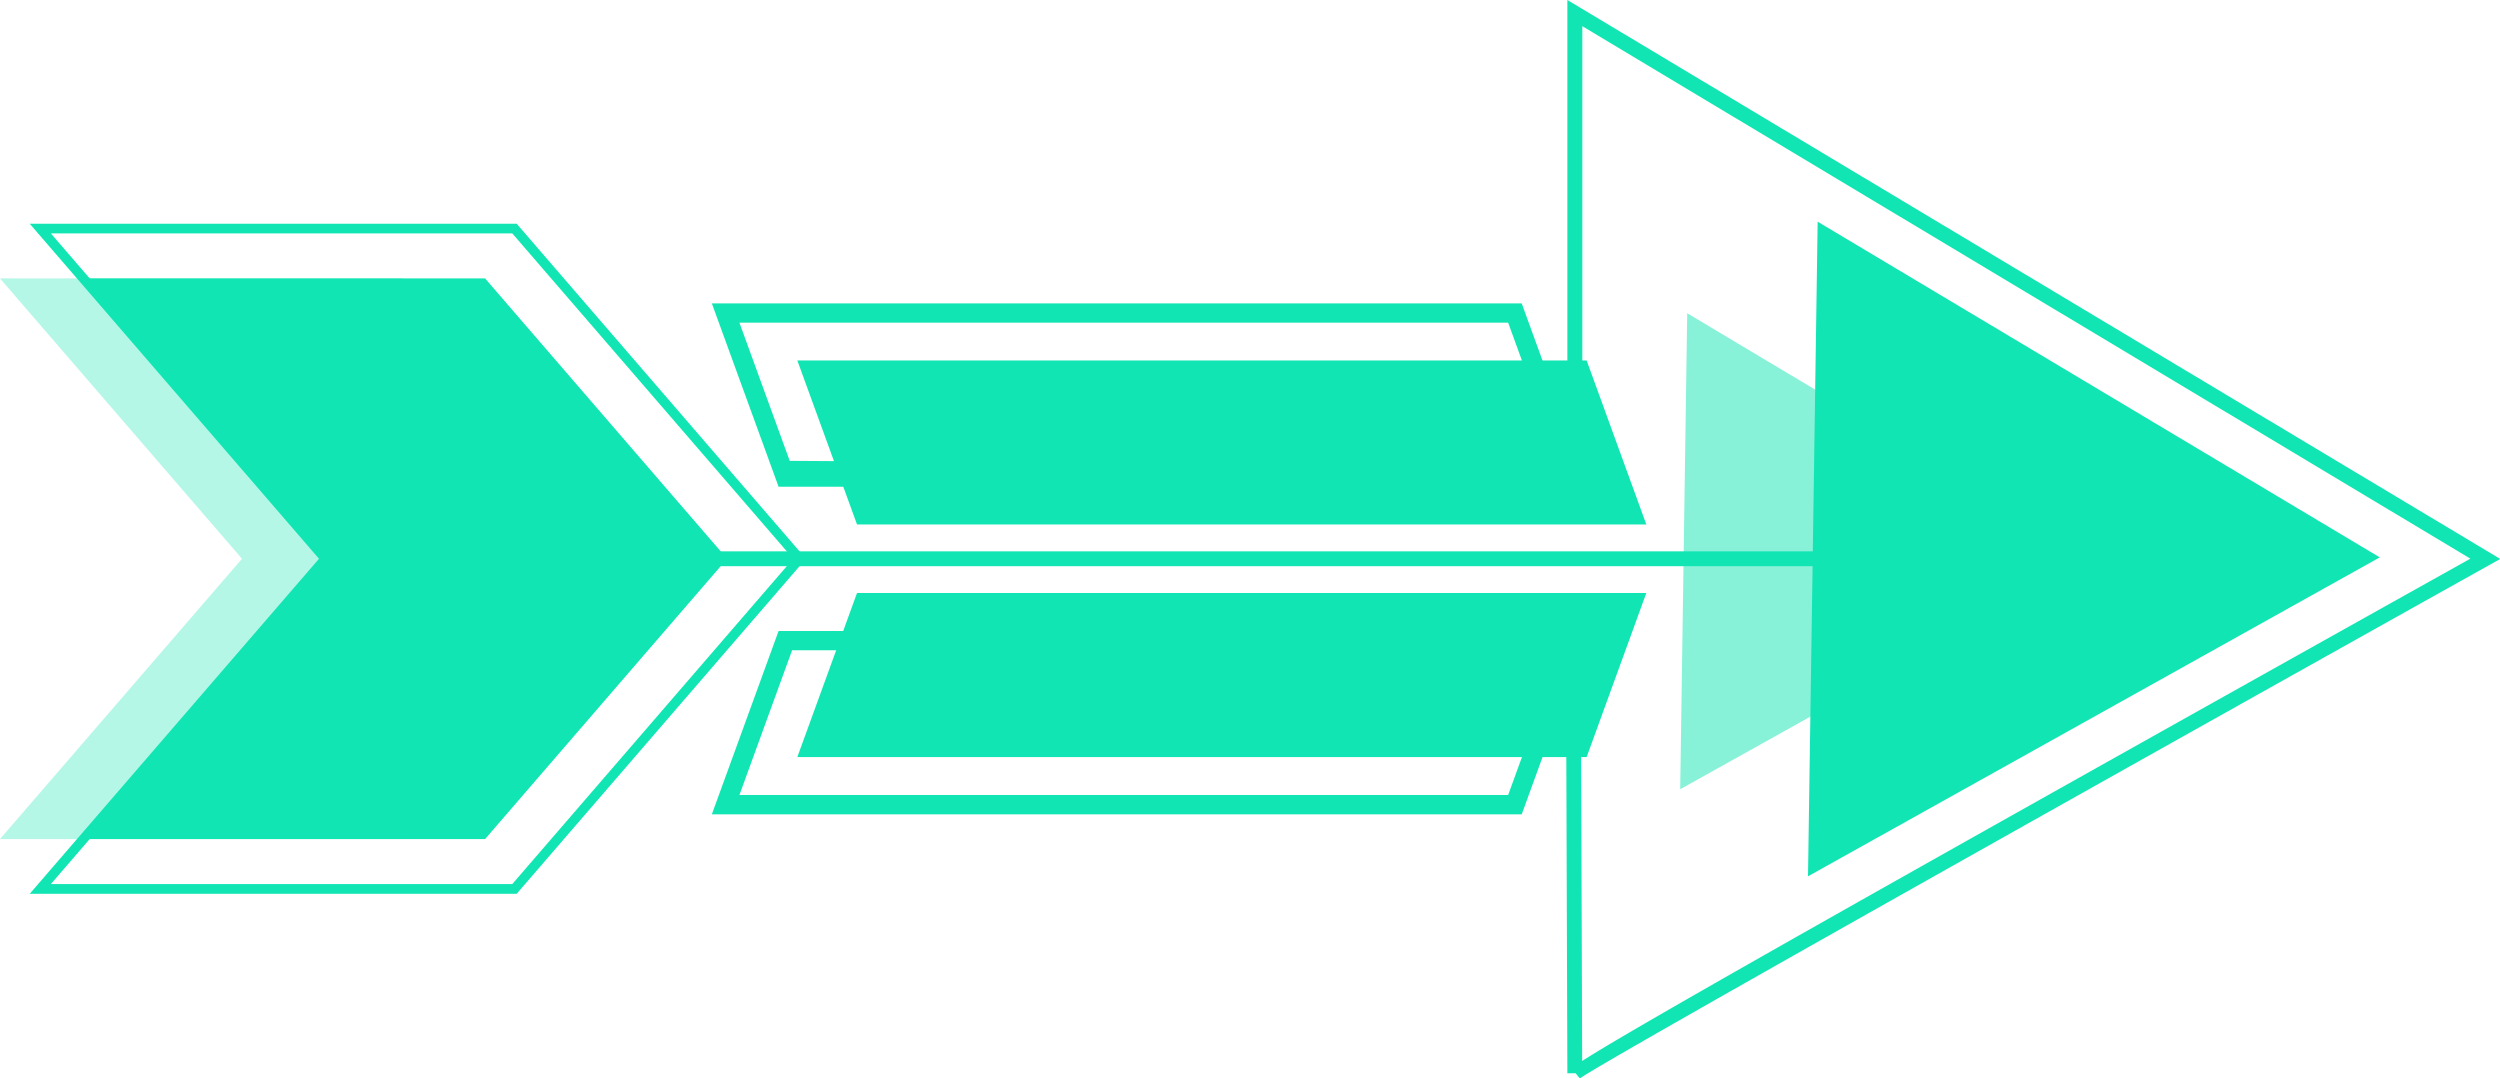 <svg xmlns="http://www.w3.org/2000/svg" viewBox="0 0 485.05 209.24"><defs><style>.cls-1{fill:#11e5b3;}.cls-2{opacity:0.31;}.cls-3{opacity:0.5;}</style></defs><title>arrow_11_green</title><g id="Layer_2" data-name="Layer 2"><g id="Layer_1-2" data-name="Layer 1"><polygon class="cls-1" points="94.12 54.02 16.02 54.02 62.97 108.41 16.02 162.79 94.12 162.79 141.07 108.41 94.12 54.02"/><path class="cls-1" d="M100.25,173.41H5.77l56.12-65-56.12-65h94.48l56.12,65ZM9.86,171.53H99.39l54.51-63.12L99.39,45.28H9.86l54.51,63.13Z"/><g class="cls-2"><polygon class="cls-1" points="78.1 54.02 0 54.02 46.95 108.41 0 162.79 78.1 162.79 125.05 108.41 78.1 54.02"/></g><path class="cls-1" d="M63,108.41h0Z"/><rect class="cls-1" x="62.97" y="106.97" width="392.56" height="2.88"/><polygon class="cls-1" points="461.72 108.14 350.79 170.02 352.66 43.01 461.72 108.14"/><g class="cls-3"><polygon class="cls-1" points="406.66 108.13 325.99 153.13 327.35 60.77 406.66 108.13"/></g><path class="cls-1" d="M306.53,209.24l-.83-1h-1.6l-.3-90.08a1.44,1.44,0,0,1,1.44-1.44h0a1.44,1.44,0,0,1,1.44,1.43l.29,87.7c8.43-5.41,41.62-24.41,172.33-97.46L307,5.08V93.29l-154.59-1a1.44,1.44,0,0,1,0-2.88h0l151.69.94V0l181,108.45-2.18,1.21C423.36,142.93,309.9,206.54,306.53,209.24Z"/><path class="cls-1" d="M308.18,94.43H151.06L138.11,58.86H295.24Zm-154.5-3.75H302.83L292.61,62.6H143.46Z"/><polygon class="cls-1" points="319.42 101.76 166.28 101.76 154.7 69.94 307.84 69.94 319.42 101.76"/><path class="cls-1" d="M295.24,158H138.11l12.95-35.57H308.18Zm-151.78-3.75H292.61l10.22-28.08H153.68Z"/><polygon class="cls-1" points="319.42 115.05 166.28 115.05 154.7 146.88 307.84 146.88 319.42 115.05"/></g></g></svg>